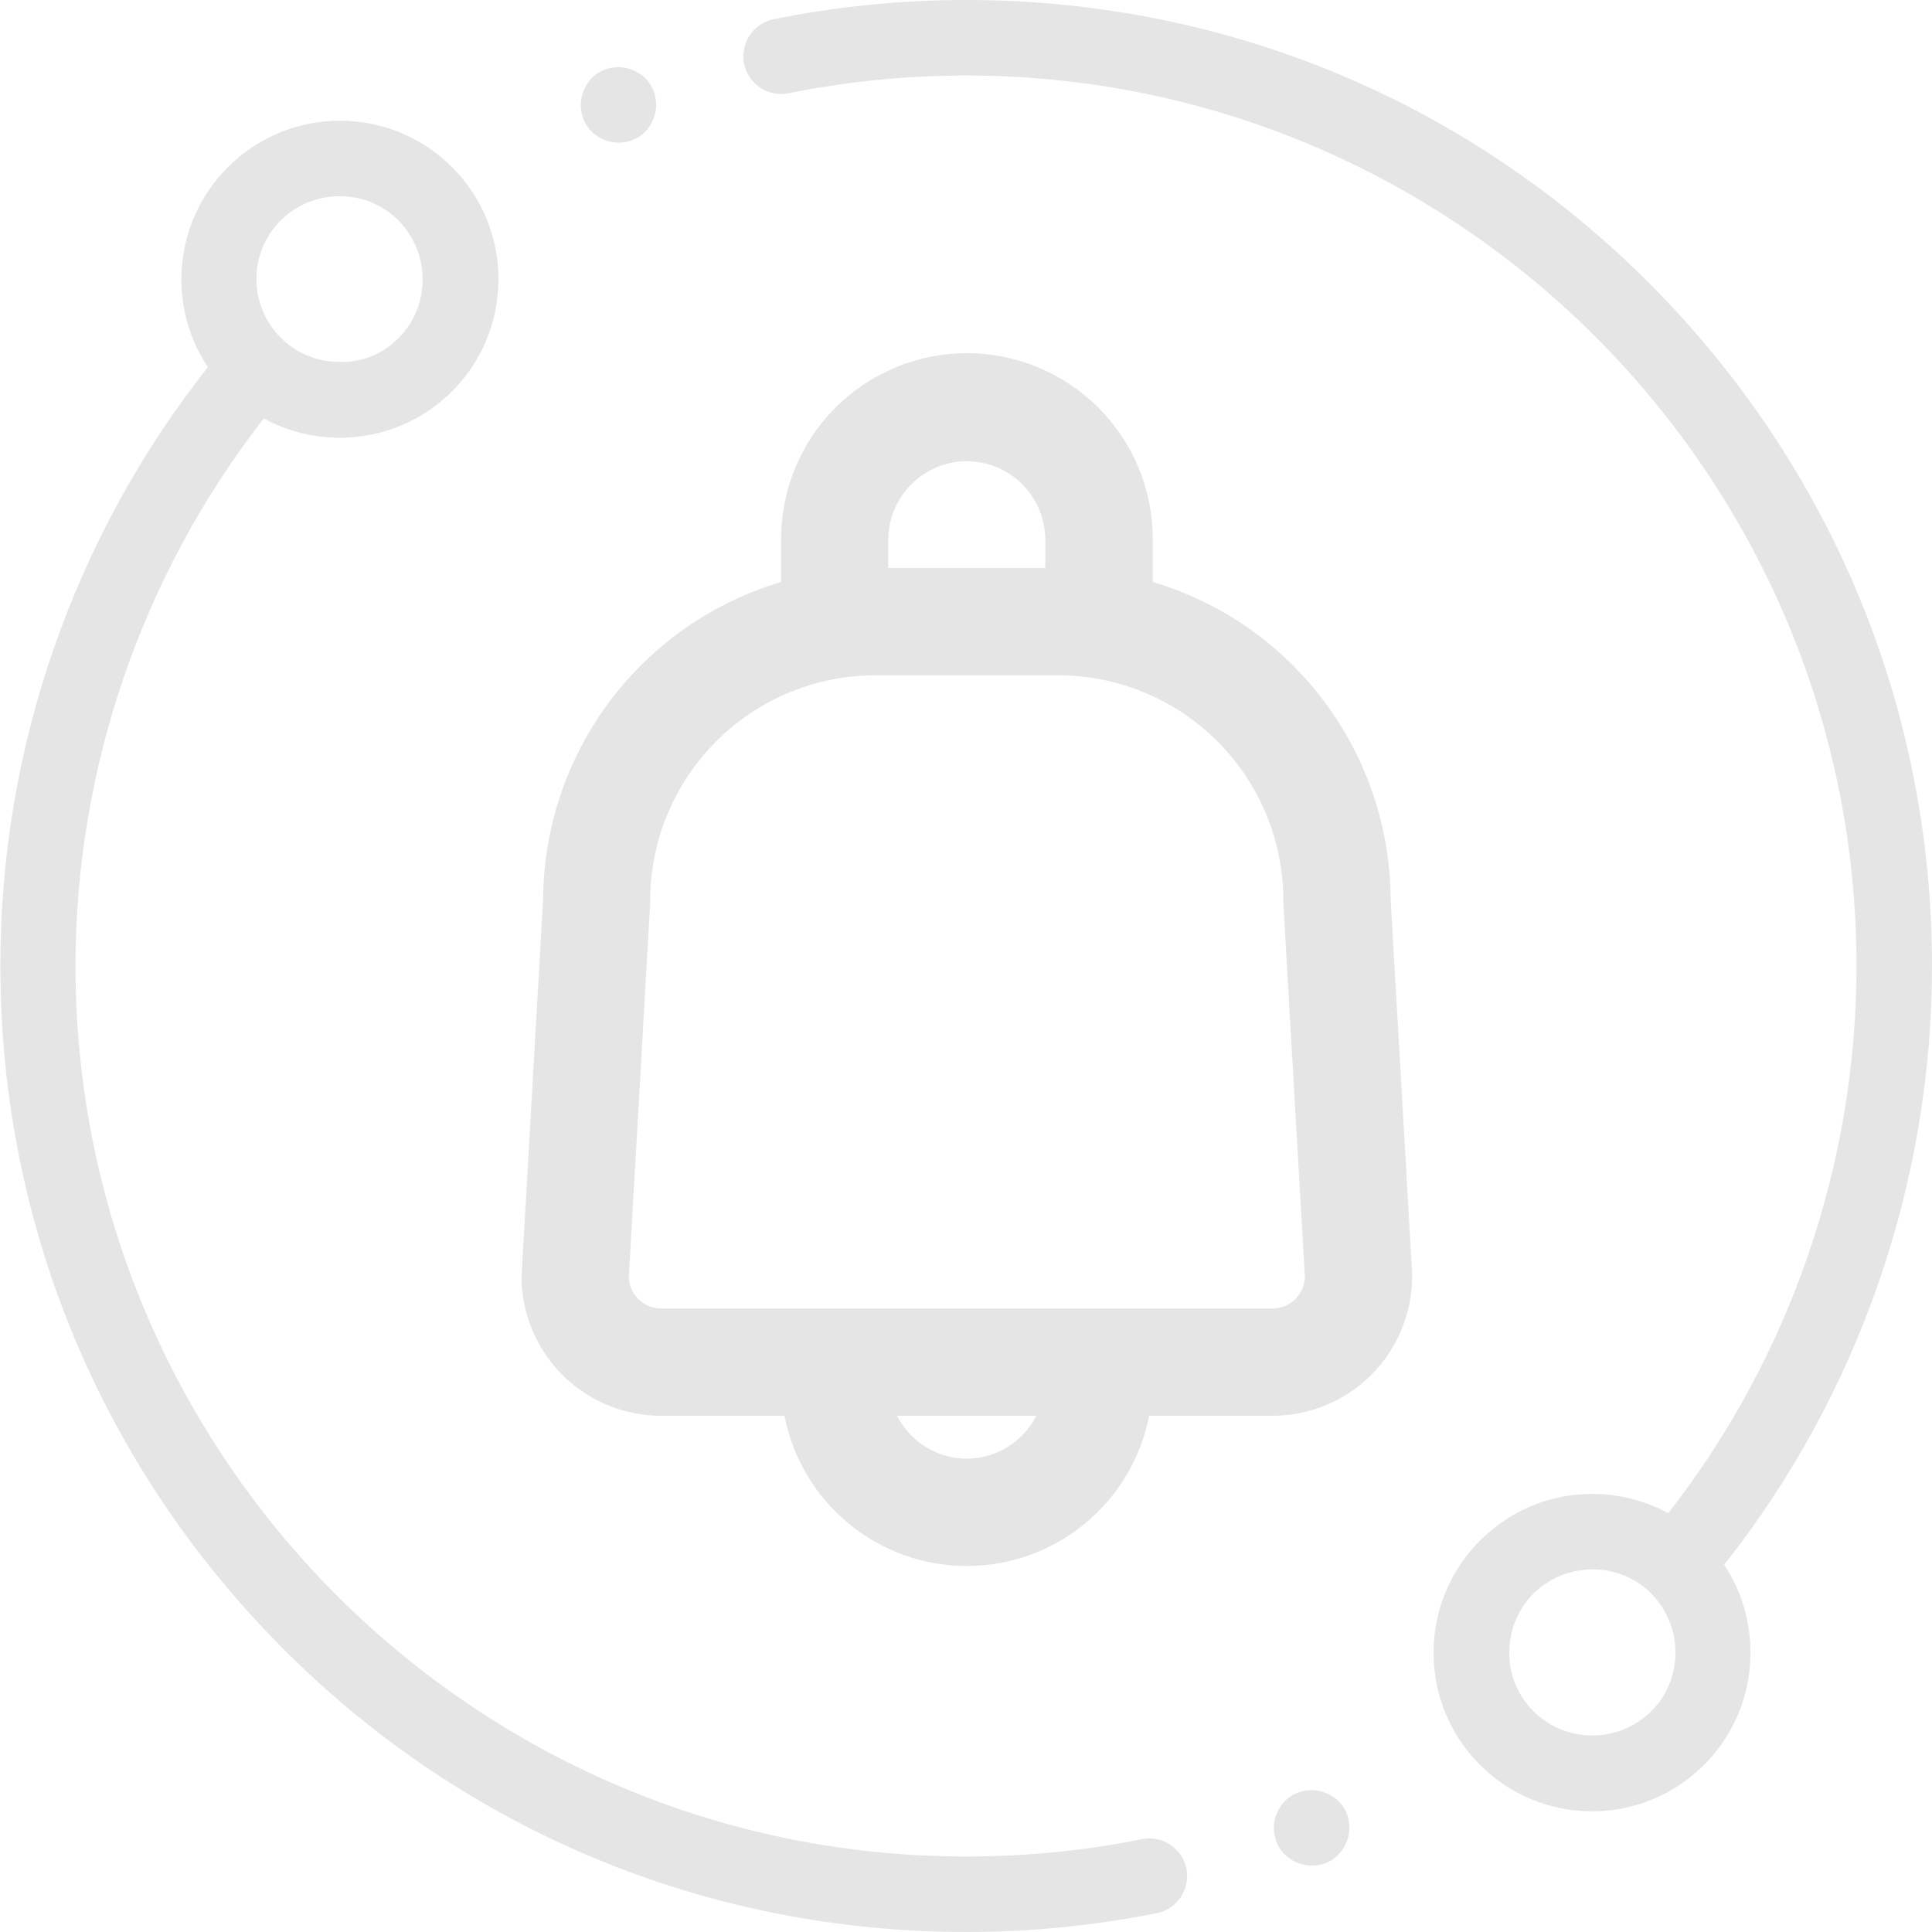 <svg width="25" height="25" viewBox="0 0 25 25" fill="none" xmlns="http://www.w3.org/2000/svg">
<path d="M6.751 16.477L7.028 11.633C7.034 10.71 7.336 9.813 7.89 9.074C8.445 8.335 9.221 7.794 10.107 7.531V6.976C10.107 6.338 10.36 5.726 10.811 5.275C11.262 4.824 11.874 4.57 12.512 4.57C13.15 4.57 13.761 4.824 14.213 5.275C14.664 5.726 14.917 6.338 14.917 6.976V7.531C15.802 7.794 16.579 8.335 17.133 9.074C17.687 9.813 17.99 10.71 17.995 11.633L18.273 16.477C18.273 16.477 18.273 16.505 18.273 16.516C18.272 16.994 18.082 17.453 17.744 17.791C17.405 18.129 16.947 18.319 16.469 18.32H14.87C14.763 18.867 14.469 19.361 14.039 19.715C13.608 20.07 13.068 20.264 12.51 20.264C11.953 20.264 11.412 20.07 10.982 19.715C10.551 19.361 10.258 18.867 10.151 18.32H8.552C8.074 18.319 7.615 18.129 7.277 17.791C6.939 17.453 6.749 16.994 6.748 16.516C6.748 16.516 6.748 16.488 6.751 16.477ZM12.51 5.968C12.241 5.969 11.983 6.076 11.793 6.266C11.602 6.457 11.495 6.715 11.494 6.984V7.35H13.526V6.984C13.525 6.715 13.418 6.457 13.228 6.266C13.037 6.076 12.78 5.969 12.51 5.968ZM12.51 18.875C12.697 18.875 12.88 18.822 13.038 18.724C13.197 18.626 13.325 18.486 13.41 18.32H11.608C11.693 18.487 11.822 18.627 11.981 18.725C12.14 18.823 12.323 18.875 12.51 18.875ZM8.552 16.932H16.469C16.576 16.931 16.679 16.889 16.757 16.814C16.834 16.739 16.88 16.637 16.885 16.53L16.607 11.692C16.607 11.692 16.607 11.664 16.607 11.653C16.607 10.88 16.299 10.139 15.753 9.593C15.207 9.046 14.466 8.739 13.693 8.738H11.328C10.945 8.739 10.566 8.814 10.212 8.961C9.858 9.108 9.536 9.323 9.266 9.595C8.995 9.866 8.781 10.188 8.634 10.542C8.488 10.896 8.413 11.275 8.413 11.658C8.413 11.658 8.413 11.686 8.413 11.697L8.136 16.535C8.142 16.642 8.189 16.742 8.266 16.816C8.343 16.889 8.445 16.931 8.552 16.932Z" fill="#E5E5E5"/>
<path d="M20.601 19.331C20.952 19.331 21.289 19.419 21.587 19.58C23.159 17.568 24.023 15.063 24.023 12.5C24.023 6.147 18.852 0.977 12.5 0.977C11.729 0.977 10.957 1.055 10.205 1.206C9.941 1.26 9.683 1.089 9.629 0.825C9.575 0.562 9.746 0.303 10.01 0.249C10.825 0.083 11.665 0 12.5 0C15.84 0 18.98 1.299 21.338 3.662C23.696 6.025 25 9.16 25 12.5C25 15.308 24.048 18.052 22.31 20.249C22.534 20.581 22.651 20.977 22.651 21.387C22.651 21.934 22.436 22.451 22.051 22.837C21.665 23.223 21.148 23.438 20.601 23.438C20.054 23.438 19.536 23.223 19.15 22.837C18.765 22.451 18.55 21.934 18.55 21.387C18.55 20.84 18.765 20.322 19.15 19.936C19.541 19.546 20.054 19.331 20.601 19.331ZM19.844 22.144C20.049 22.349 20.317 22.456 20.605 22.456C20.894 22.456 21.162 22.344 21.367 22.144C21.572 21.943 21.68 21.67 21.68 21.382C21.68 21.094 21.567 20.825 21.367 20.62C21.162 20.415 20.894 20.308 20.605 20.308C20.317 20.308 20.049 20.42 19.844 20.62C19.639 20.825 19.531 21.094 19.531 21.382C19.526 21.67 19.639 21.939 19.844 22.144Z" fill="#E5E5E5"/>
<path d="M2.69 4.751C2.158 3.955 2.246 2.866 2.949 2.163C3.335 1.777 3.853 1.562 4.399 1.562C4.946 1.562 5.464 1.777 5.85 2.163C6.235 2.549 6.45 3.066 6.45 3.613C6.45 4.16 6.235 4.678 5.85 5.063C5.464 5.449 4.946 5.664 4.399 5.664C4.048 5.664 3.711 5.576 3.413 5.415C1.841 7.432 0.977 9.937 0.977 12.5C0.977 18.852 6.147 24.023 12.5 24.023C13.267 24.023 14.028 23.95 14.775 23.799C15.039 23.745 15.298 23.916 15.352 24.18C15.405 24.443 15.234 24.702 14.971 24.756C14.165 24.917 13.335 25 12.505 25C9.165 25 6.025 23.701 3.667 21.338C1.309 18.975 0.005 15.84 0.005 12.5C2.00272e-05 9.692 0.952 6.948 2.69 4.751ZM5.156 4.375C5.361 4.17 5.469 3.901 5.469 3.613C5.469 3.325 5.356 3.057 5.156 2.852C4.951 2.646 4.683 2.539 4.395 2.539C4.106 2.539 3.838 2.651 3.633 2.852C3.213 3.271 3.213 3.95 3.633 4.37C3.838 4.575 4.106 4.683 4.395 4.683C4.683 4.692 4.956 4.58 5.156 4.375Z" fill="#E5E5E5"/>
<path d="M8.003 1.846C7.876 1.846 7.749 1.792 7.656 1.704C7.563 1.611 7.515 1.489 7.515 1.357C7.515 1.23 7.568 1.104 7.656 1.011C7.749 0.918 7.871 0.869 8.003 0.869C8.13 0.869 8.257 0.923 8.35 1.011C8.442 1.104 8.491 1.226 8.491 1.357C8.491 1.484 8.438 1.611 8.35 1.704C8.257 1.797 8.135 1.846 8.003 1.846Z" fill="#E5E5E5"/>
<path d="M16.973 23.164C17.1 23.164 17.227 23.218 17.319 23.306C17.412 23.393 17.461 23.52 17.461 23.652C17.461 23.779 17.407 23.906 17.319 23.999C17.231 24.092 17.105 24.141 16.973 24.141C16.841 24.141 16.719 24.087 16.626 23.999C16.533 23.911 16.484 23.784 16.484 23.652C16.484 23.52 16.538 23.398 16.626 23.306C16.714 23.213 16.846 23.164 16.973 23.164Z" fill="#E5E5E5"/>
</svg>
